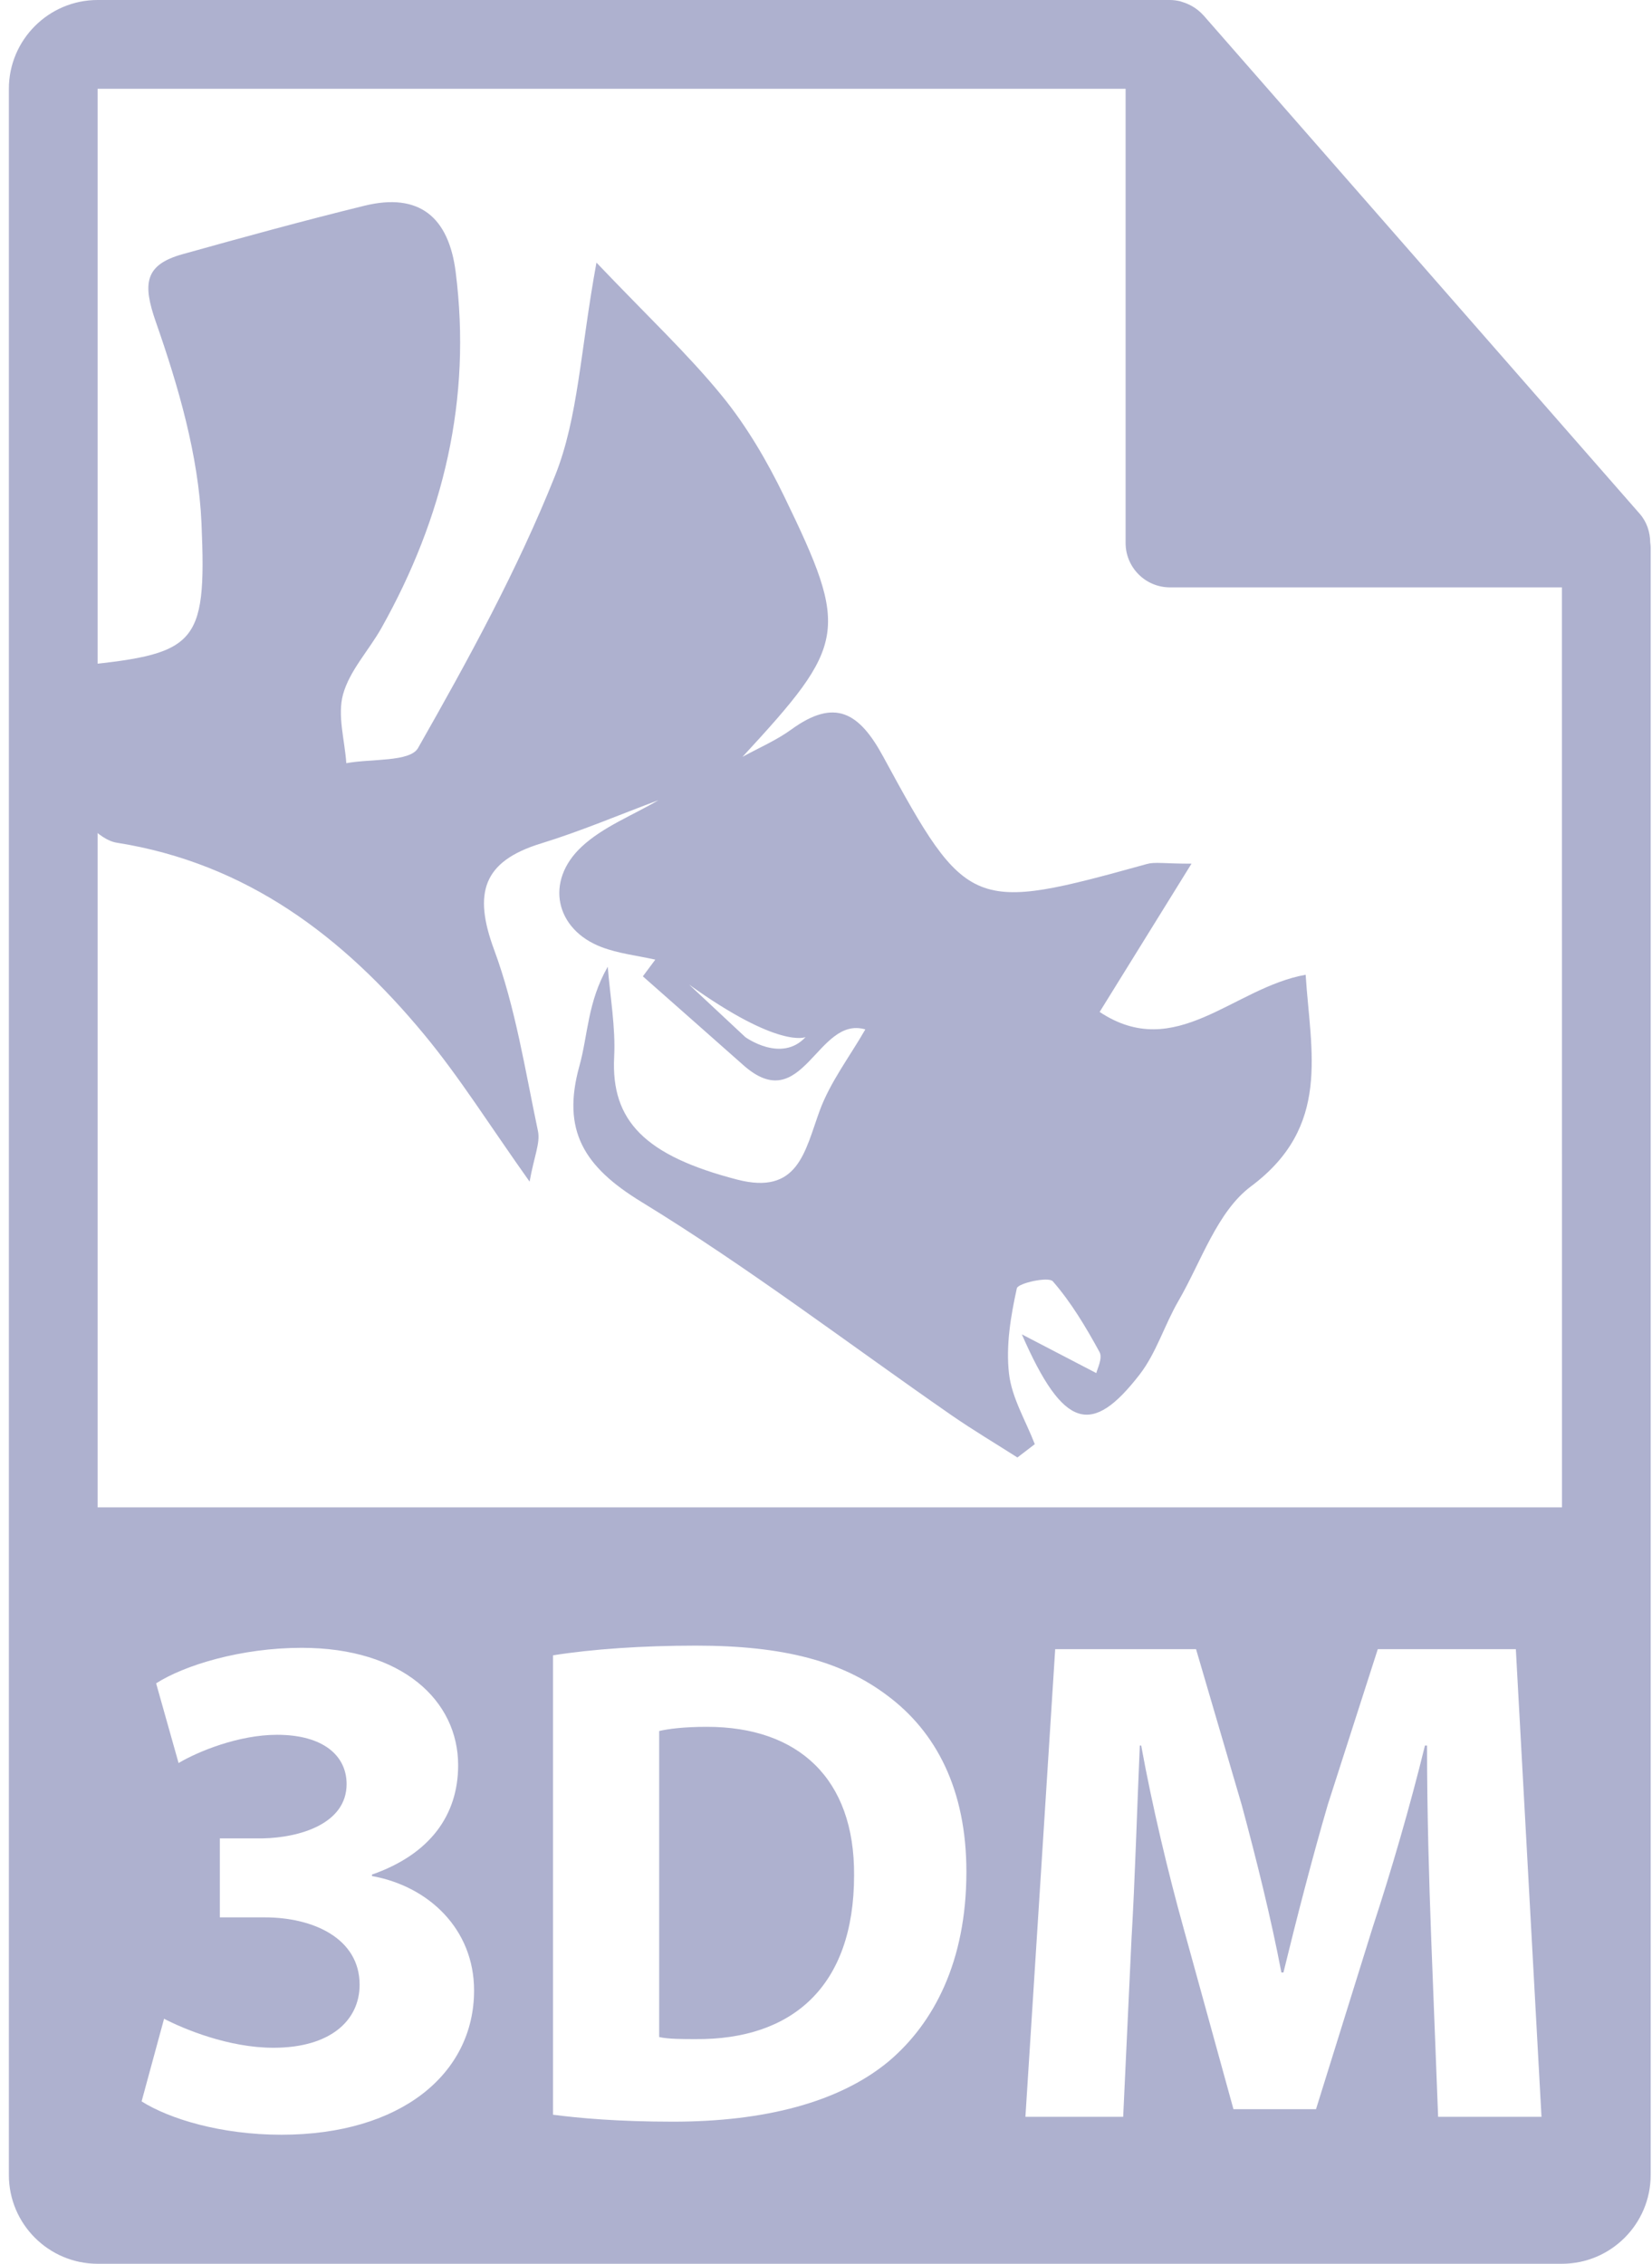 <svg width="73" height="100" viewBox="0 0 73 100" fill="none" xmlns="http://www.w3.org/2000/svg">
<path d="M31.241 76.281C30.2 76.281 29.526 76.373 29.128 76.466V89.984C29.526 90.076 30.17 90.076 30.751 90.076C34.98 90.106 37.741 87.777 37.741 82.842C37.77 78.549 35.258 76.281 31.241 76.281Z" fill="#AEB1CF"/>
<path d="M72.922 23.964C72.916 23.505 72.771 23.052 72.456 22.694L53.175 0.671C53.171 0.665 53.165 0.663 53.159 0.657C53.044 0.529 52.912 0.423 52.77 0.329C52.728 0.302 52.686 0.278 52.642 0.253C52.517 0.186 52.389 0.131 52.255 0.091C52.219 0.08 52.187 0.066 52.15 0.056C52.003 0.022 51.853 0 51.7 0H4.314C2.152 0 0.392 1.76 0.392 3.922V96.079C0.392 98.241 2.152 100 4.314 100H69.019C71.183 100 72.941 98.241 72.941 96.079V24.183C72.941 24.11 72.93 24.037 72.922 23.964ZM12.434 94.3C9.745 94.3 7.473 93.594 6.257 92.827L7.25 89.177C8.114 89.626 10.097 90.458 12.083 90.458C14.612 90.458 15.891 89.243 15.891 87.674C15.891 85.625 13.842 84.698 11.699 84.698H9.715V81.209H11.603C13.236 81.177 15.316 80.57 15.316 78.809C15.316 77.56 14.291 76.633 12.242 76.633C10.547 76.633 8.755 77.368 7.891 77.88L6.899 74.36C8.147 73.56 10.642 72.791 13.333 72.791C17.78 72.791 20.245 75.128 20.245 77.976C20.245 80.184 18.998 81.913 16.436 82.808V82.872C18.933 83.32 20.949 85.209 20.949 87.929C20.947 91.609 17.713 94.3 12.434 94.3ZM39.274 91.055C37.097 92.865 33.786 93.723 29.74 93.723C27.318 93.723 25.601 93.568 24.436 93.416V73.123C26.154 72.848 28.391 72.694 30.751 72.694C34.674 72.694 37.22 73.399 39.211 74.9C41.357 76.496 42.704 79.039 42.704 82.686C42.705 86.641 41.266 89.37 39.274 91.055ZM63.549 93.508L63.242 85.6C63.151 83.118 63.059 80.113 63.059 77.108H62.967C62.322 79.744 61.465 82.687 60.667 85.108L58.153 93.171H54.505L52.299 85.172C51.624 82.749 50.921 79.806 50.428 77.108H50.367C50.244 79.898 50.153 83.086 49.999 85.662L49.632 93.508H45.312L46.628 72.85H52.852L54.874 79.745C55.518 82.135 56.161 84.711 56.623 87.133H56.714C57.297 84.743 58.002 82.014 58.675 79.716L60.883 72.85H66.983L68.117 93.509H63.549V93.508H63.549ZM4.314 66.585V3.922H49.739V23.986C49.739 25.068 50.616 25.947 51.7 25.947H69.019L69.022 66.585H4.314V66.585Z" fill="#AEB1CF"/>
<path d="M57.695 43.059C54.488 43.63 51.956 46.935 48.592 44.702C49.98 42.46 51.169 40.542 52.651 38.152C51.439 38.152 51.035 38.067 50.681 38.166C42.976 40.301 42.737 40.264 39.032 33.431C37.964 31.459 36.887 30.83 34.966 32.226C34.304 32.707 33.531 33.036 32.81 33.433C37.415 28.448 37.54 27.882 34.656 21.934C33.898 20.369 32.997 18.826 31.902 17.485C30.401 15.646 28.652 14.009 26.357 11.601C25.644 15.484 25.557 18.434 24.529 21.01C22.868 25.17 20.692 29.143 18.471 33.046C18.117 33.667 16.393 33.51 15.303 33.713C15.233 32.693 14.903 31.603 15.159 30.673C15.45 29.622 16.297 28.733 16.852 27.747C19.603 22.85 20.85 17.635 20.135 12.011C19.828 9.599 18.535 8.491 16.1 9.089C13.409 9.749 10.736 10.484 8.066 11.229C6.386 11.698 6.296 12.533 6.887 14.222C7.887 17.082 8.772 20.119 8.904 23.115C9.141 28.627 8.671 28.894 3.142 29.44C3.142 31.351 2.956 33.322 3.232 35.224C3.345 35.993 4.395 37.106 5.149 37.224C10.908 38.134 15.165 41.38 18.735 45.688C20.319 47.598 21.642 49.723 23.402 52.197C23.599 51.091 23.882 50.487 23.772 49.965C23.204 47.273 22.781 44.512 21.833 41.95C20.91 39.455 21.331 38.049 23.906 37.259C25.664 36.719 27.366 35.992 29.093 35.349C27.951 36.021 26.65 36.52 25.703 37.403C24.062 38.931 24.543 41.059 26.576 41.835C27.331 42.123 28.161 42.213 28.957 42.391C28.772 42.637 28.591 42.883 28.407 43.129C29.888 44.437 31.37 45.741 32.848 47.052C35.486 49.392 36.102 44.845 38.238 45.473C37.551 46.67 36.682 47.801 36.216 49.077C35.56 50.875 35.27 52.807 32.57 52.106C28.504 51.052 26.995 49.516 27.139 46.693C27.206 45.371 26.96 44.034 26.856 42.705C25.96 44.266 25.982 45.73 25.605 47.082C24.808 49.941 25.806 51.541 28.339 53.09C33.068 55.981 37.496 59.363 42.059 62.526C43.001 63.177 43.991 63.765 44.958 64.383C45.214 64.189 45.469 63.991 45.726 63.795C45.327 62.756 44.706 61.743 44.586 60.672C44.445 59.439 44.663 58.136 44.933 56.91C44.983 56.682 46.335 56.382 46.524 56.602C47.338 57.536 47.987 58.629 48.587 59.725C48.736 59.998 48.475 60.495 48.445 60.655C47.545 60.187 46.67 59.733 45.154 58.944C46.999 63.166 48.25 63.437 50.353 60.726C51.094 59.772 51.455 58.534 52.071 57.472C53.082 55.731 53.782 53.525 55.281 52.405C58.83 49.757 57.914 46.476 57.695 43.059ZM32.933 45.812L30.448 43.491C34.438 46.355 35.598 45.812 35.598 45.812C34.524 46.973 32.933 45.812 32.933 45.812Z" fill="#AEB1CF"/>
</svg>
